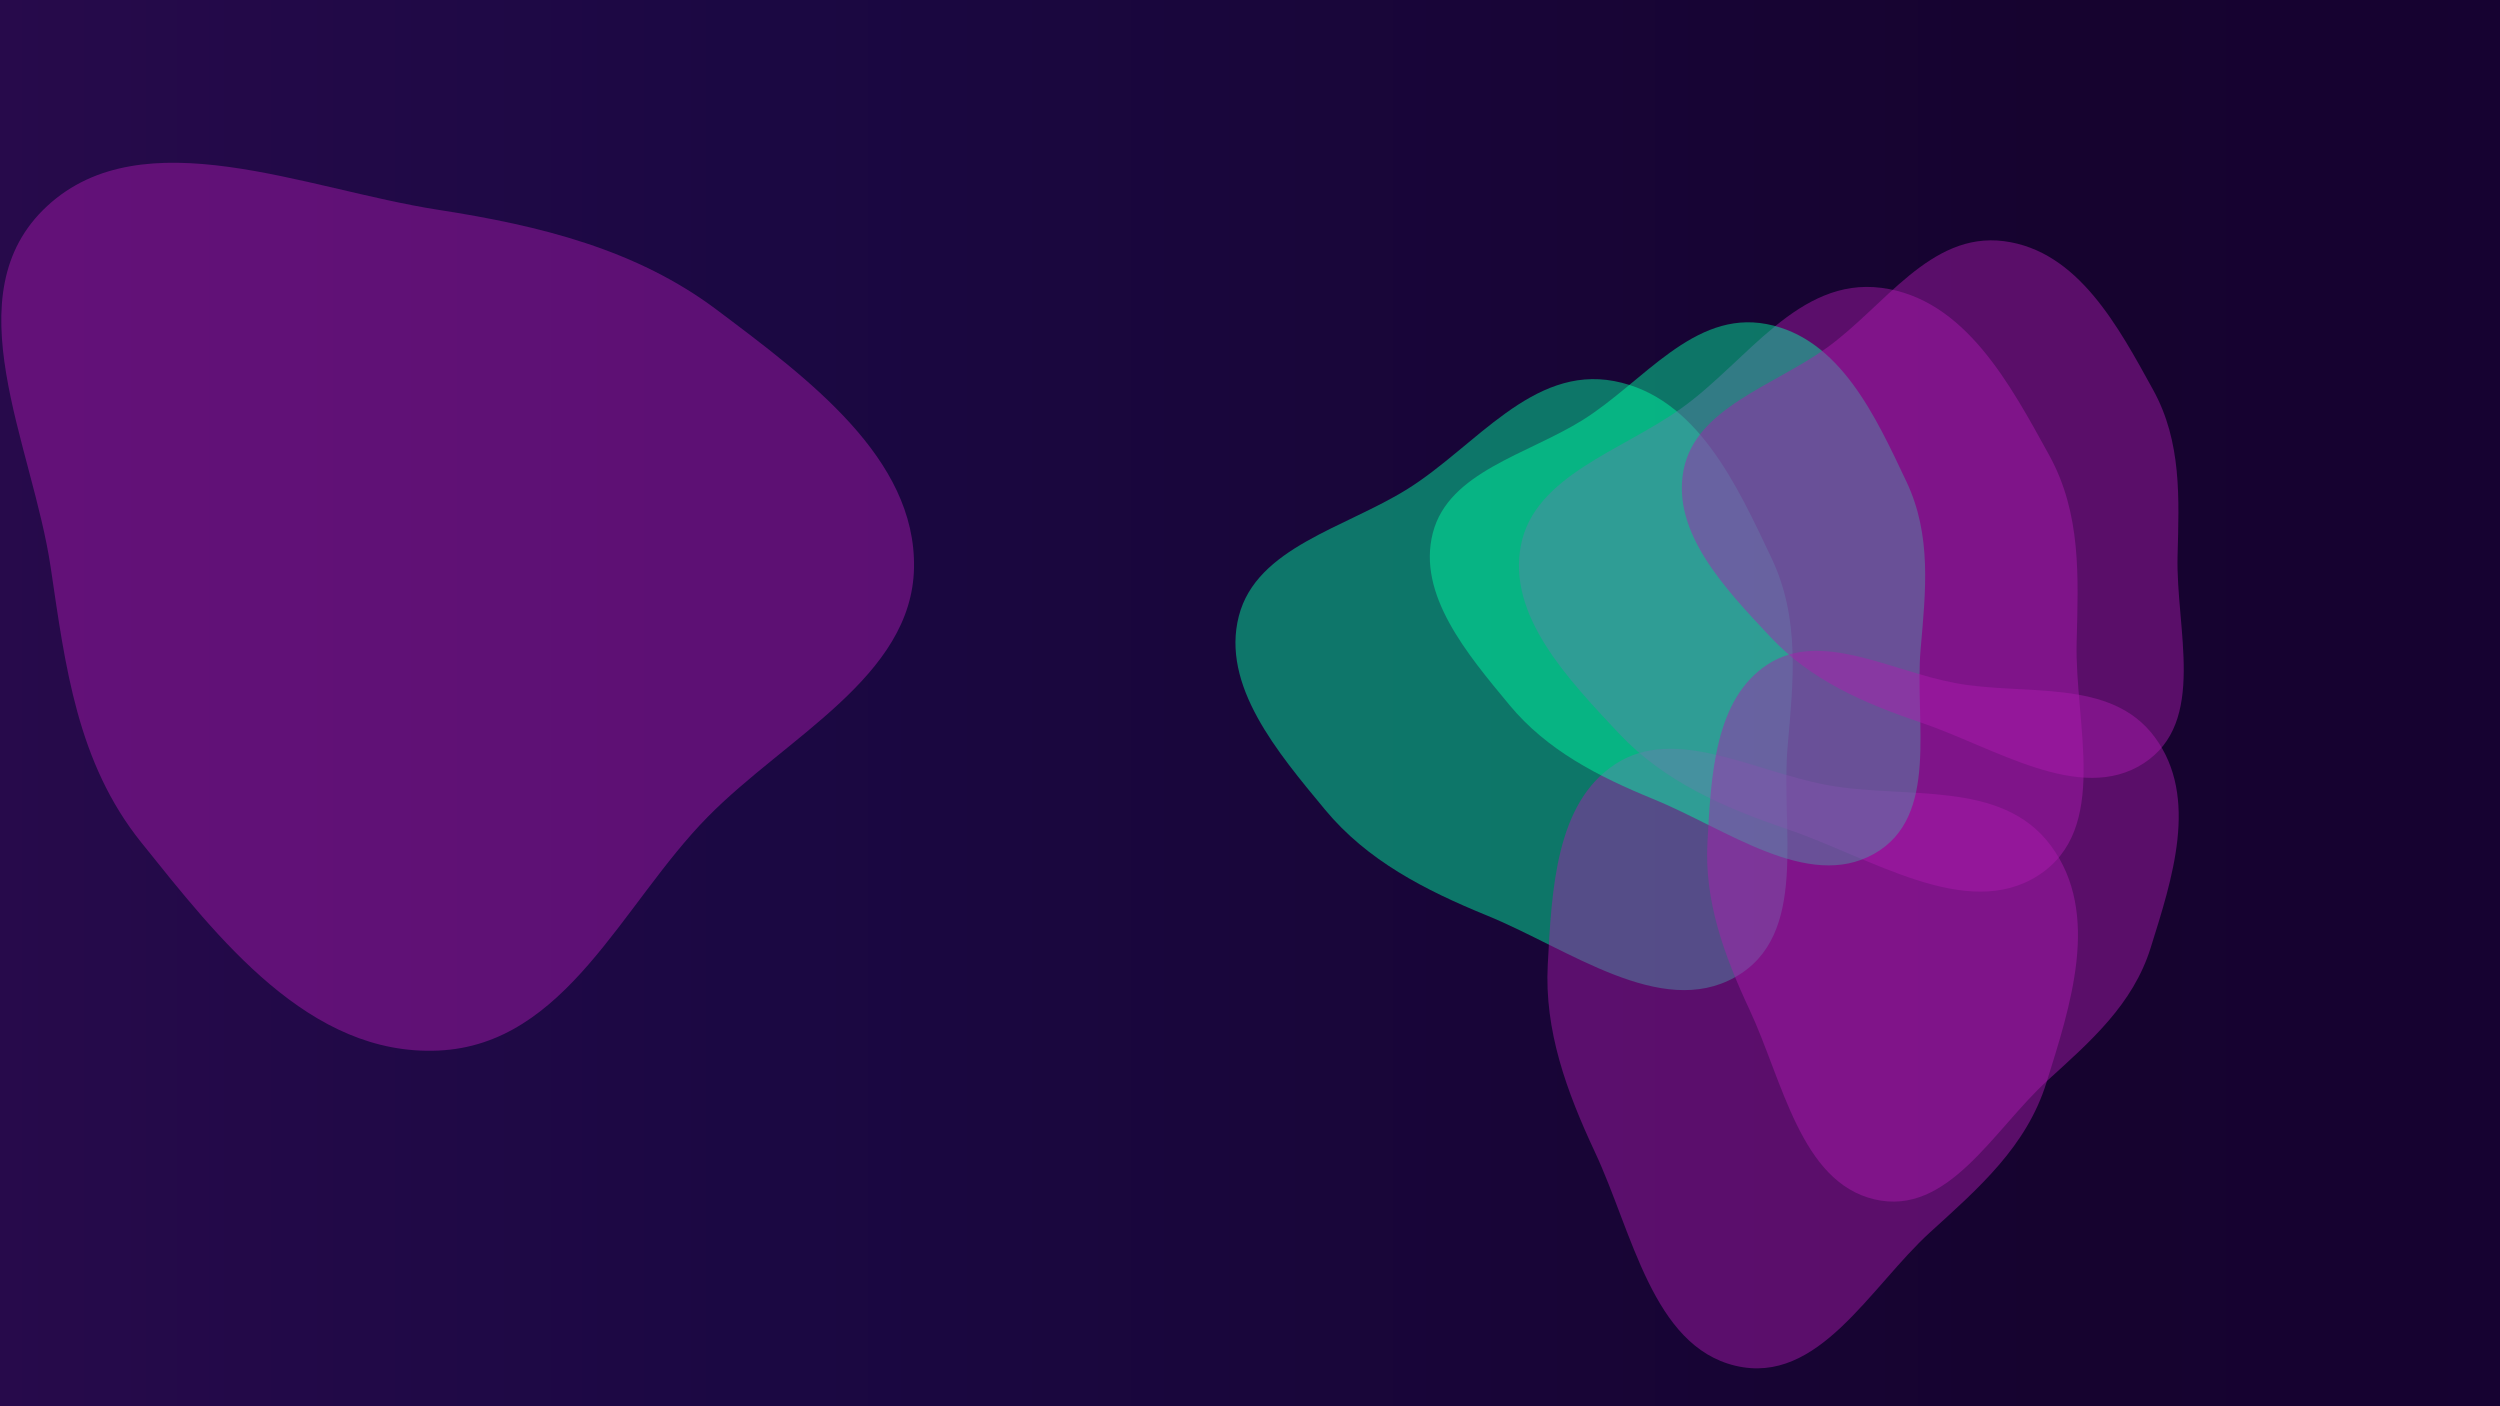<svg width="1920" height="1080" viewBox="0 0 1920 1080" fill="none" xmlns="http://www.w3.org/2000/svg">
<g clip-path="url(#clip0_1275_6439)">
<rect width="1920" height="1080" fill="url(#paint0_linear_1275_6439)"/>
<g opacity="0.45" filter="url(#filter0_f_1275_6439)">
<path fill-rule="evenodd" clip-rule="evenodd" d="M336.619 161.139C415.074 173.321 488.895 191.605 550.613 238.036C621.078 291.047 703.494 351.984 701.963 435.99C700.442 519.512 604.345 565.639 543.519 627.381C477.319 694.579 434.785 802.411 336.619 806.841C237.573 811.31 167.61 720.662 108.498 647.011C59.236 585.633 50.161 511.73 38.974 435.99C24.886 340.605 -37.356 226.195 36.299 158.181C109.954 90.166 233.981 145.203 336.619 161.139Z" fill="#AD1AAF"/>
</g>
<g opacity="0.45" filter="url(#filter1_f_1275_6439)">
<path fill-rule="evenodd" clip-rule="evenodd" d="M1142.09 703.159C1094.06 683.546 1049.9 660.754 1017.69 621.9C980.913 577.54 937.741 526.333 951.423 473.162C965.027 420.297 1033.09 405.513 1081.1 375.466C1133.35 342.763 1176.71 280.649 1239.78 292.685C1303.42 304.829 1334.18 373.04 1360.62 428.803C1382.65 475.274 1377.23 523.627 1372.89 573.468C1367.41 636.236 1389.67 718.383 1332.56 750.476C1275.44 782.57 1204.93 728.818 1142.09 703.159Z" fill="#00FFA3"/>
</g>
<g opacity="0.45" filter="url(#filter2_f_1275_6439)">
<path fill-rule="evenodd" clip-rule="evenodd" d="M1372.47 636.74C1323.32 620.111 1277.84 600.072 1243.31 563.268C1203.88 521.248 1157.65 472.788 1168.04 418.877C1178.38 365.277 1245.41 346.343 1291.48 313.407C1341.63 277.559 1381.09 212.902 1444.78 221.044C1509.05 229.26 1543.94 295.454 1573.74 349.49C1598.58 394.521 1596.15 443.116 1594.87 493.129C1593.26 556.114 1620.51 636.741 1565.48 672.279C1510.44 707.817 1436.76 658.494 1372.47 636.74Z" fill="#AD1AAF"/>
</g>
<g opacity="0.45" filter="url(#filter3_f_1275_6439)">
<path fill-rule="evenodd" clip-rule="evenodd" d="M1224.98 884.959C1202.99 837.97 1186 791.269 1188.68 740.871C1191.75 683.332 1194.75 616.422 1240.87 586.63C1286.72 557.01 1346.77 592.313 1402.43 602.795C1463 614.203 1536.99 597.964 1575.17 649.589C1613.7 701.676 1590.04 772.663 1571.64 831.569C1556.31 880.659 1519.54 912.52 1482.54 946.196C1435.95 988.606 1396.59 1064.07 1332.85 1048.91C1269.11 1033.76 1253.75 946.433 1224.98 884.959Z" fill="#AD1AAF"/>
</g>
<g opacity="0.45" filter="url(#filter4_f_1275_6439)">
<path fill-rule="evenodd" clip-rule="evenodd" d="M1269.9 613.744C1227.2 596.31 1187.95 576.051 1159.32 541.514C1126.63 502.082 1088.25 456.566 1100.41 409.302C1112.51 362.311 1173.01 349.17 1215.68 322.461C1262.13 293.392 1300.67 238.18 1356.73 248.878C1413.3 259.673 1440.64 320.304 1464.14 369.872C1483.72 411.179 1478.91 454.16 1475.05 498.463C1470.18 554.257 1489.97 627.277 1439.2 655.804C1388.43 684.332 1325.75 636.552 1269.9 613.744Z" fill="#00FFA3"/>
</g>
<g opacity="0.45" filter="url(#filter5_f_1275_6439)">
<path fill-rule="evenodd" clip-rule="evenodd" d="M1474.67 554.708C1430.99 539.927 1390.57 522.114 1359.87 489.4C1324.82 452.049 1283.73 408.973 1292.96 361.052C1302.15 313.407 1361.73 296.578 1402.69 267.301C1447.26 235.436 1482.34 177.963 1538.95 185.201C1596.08 192.503 1627.09 251.343 1653.59 299.375C1675.67 339.402 1673.5 382.598 1672.37 427.054C1670.93 483.041 1695.16 554.71 1646.24 586.299C1597.32 617.888 1531.82 574.045 1474.67 554.708Z" fill="#AD1AAF"/>
</g>
<g opacity="0.45" filter="url(#filter6_f_1275_6439)">
<path fill-rule="evenodd" clip-rule="evenodd" d="M1343.58 775.346C1324.03 733.578 1308.92 692.066 1311.31 647.268C1314.03 596.122 1316.71 536.646 1357.7 510.165C1398.46 483.835 1451.83 515.216 1501.3 524.533C1555.15 534.674 1620.92 520.239 1654.86 566.128C1689.11 612.428 1668.07 675.527 1651.72 727.888C1638.1 771.523 1605.41 799.845 1572.52 829.779C1531.1 867.477 1496.11 934.553 1439.46 921.084C1382.81 907.614 1369.15 829.99 1343.58 775.346Z" fill="#AD1AAF"/>
</g>
</g>
<defs>
<filter id="filter0_f_1275_6439" x="-668.343" y="-544.343" width="2039.67" height="2020.69" filterUnits="userSpaceOnUse" color-interpolation-filters="sRGB">
<feFlood flood-opacity="0" result="BackgroundImageFix"/>
<feBlend mode="normal" in="SourceGraphic" in2="BackgroundImageFix" result="shape"/>
<feGaussianBlur stdDeviation="334.672" result="effect1_foregroundBlur_1275_6439"/>
</filter>
<filter id="filter1_f_1275_6439" x="279.487" y="-378.183" width="1766.67" height="1807.93" filterUnits="userSpaceOnUse" color-interpolation-filters="sRGB">
<feFlood flood-opacity="0" result="BackgroundImageFix"/>
<feBlend mode="normal" in="SourceGraphic" in2="BackgroundImageFix" result="shape"/>
<feGaussianBlur stdDeviation="334.672" result="effect1_foregroundBlur_1275_6439"/>
</filter>
<filter id="filter2_f_1275_6439" x="497.216" y="-448.999" width="1772.34" height="1803.12" filterUnits="userSpaceOnUse" color-interpolation-filters="sRGB">
<feFlood flood-opacity="0" result="BackgroundImageFix"/>
<feBlend mode="normal" in="SourceGraphic" in2="BackgroundImageFix" result="shape"/>
<feGaussianBlur stdDeviation="334.672" result="effect1_foregroundBlur_1275_6439"/>
</filter>
<filter id="filter3_f_1275_6439" x="519.06" y="-94.296" width="1746.16" height="1814.53" filterUnits="userSpaceOnUse" color-interpolation-filters="sRGB">
<feFlood flood-opacity="0" result="BackgroundImageFix"/>
<feBlend mode="normal" in="SourceGraphic" in2="BackgroundImageFix" result="shape"/>
<feGaussianBlur stdDeviation="334.672" result="effect1_foregroundBlur_1275_6439"/>
</filter>
<filter id="filter4_f_1275_6439" x="428.766" y="-421.82" width="1719.12" height="1755.8" filterUnits="userSpaceOnUse" color-interpolation-filters="sRGB">
<feFlood flood-opacity="0" result="BackgroundImageFix"/>
<feBlend mode="normal" in="SourceGraphic" in2="BackgroundImageFix" result="shape"/>
<feGaussianBlur stdDeviation="334.672" result="effect1_foregroundBlur_1275_6439"/>
</filter>
<filter id="filter5_f_1275_6439" x="622.302" y="-484.765" width="1724.16" height="1751.52" filterUnits="userSpaceOnUse" color-interpolation-filters="sRGB">
<feFlood flood-opacity="0" result="BackgroundImageFix"/>
<feBlend mode="normal" in="SourceGraphic" in2="BackgroundImageFix" result="shape"/>
<feGaussianBlur stdDeviation="334.672" result="effect1_foregroundBlur_1275_6439"/>
</filter>
<filter id="filter6_f_1275_6439" x="641.719" y="-169.476" width="1700.89" height="1761.66" filterUnits="userSpaceOnUse" color-interpolation-filters="sRGB">
<feFlood flood-opacity="0" result="BackgroundImageFix"/>
<feBlend mode="normal" in="SourceGraphic" in2="BackgroundImageFix" result="shape"/>
<feGaussianBlur stdDeviation="334.672" result="effect1_foregroundBlur_1275_6439"/>
</filter>
<linearGradient id="paint0_linear_1275_6439" x1="-7.041" y1="299.453" x2="2391.46" y2="299.453" gradientUnits="userSpaceOnUse">
<stop stop-color="#270A4B"/>
<stop offset="0.239" stop-color="#1B0843"/>
<stop offset="0.659" stop-color="#16032F"/>
<stop offset="1" stop-color="#160033"/>
</linearGradient>
<clipPath id="clip0_1275_6439">
<rect width="1920" height="1080" fill="white"/>
</clipPath>
</defs>
</svg>
